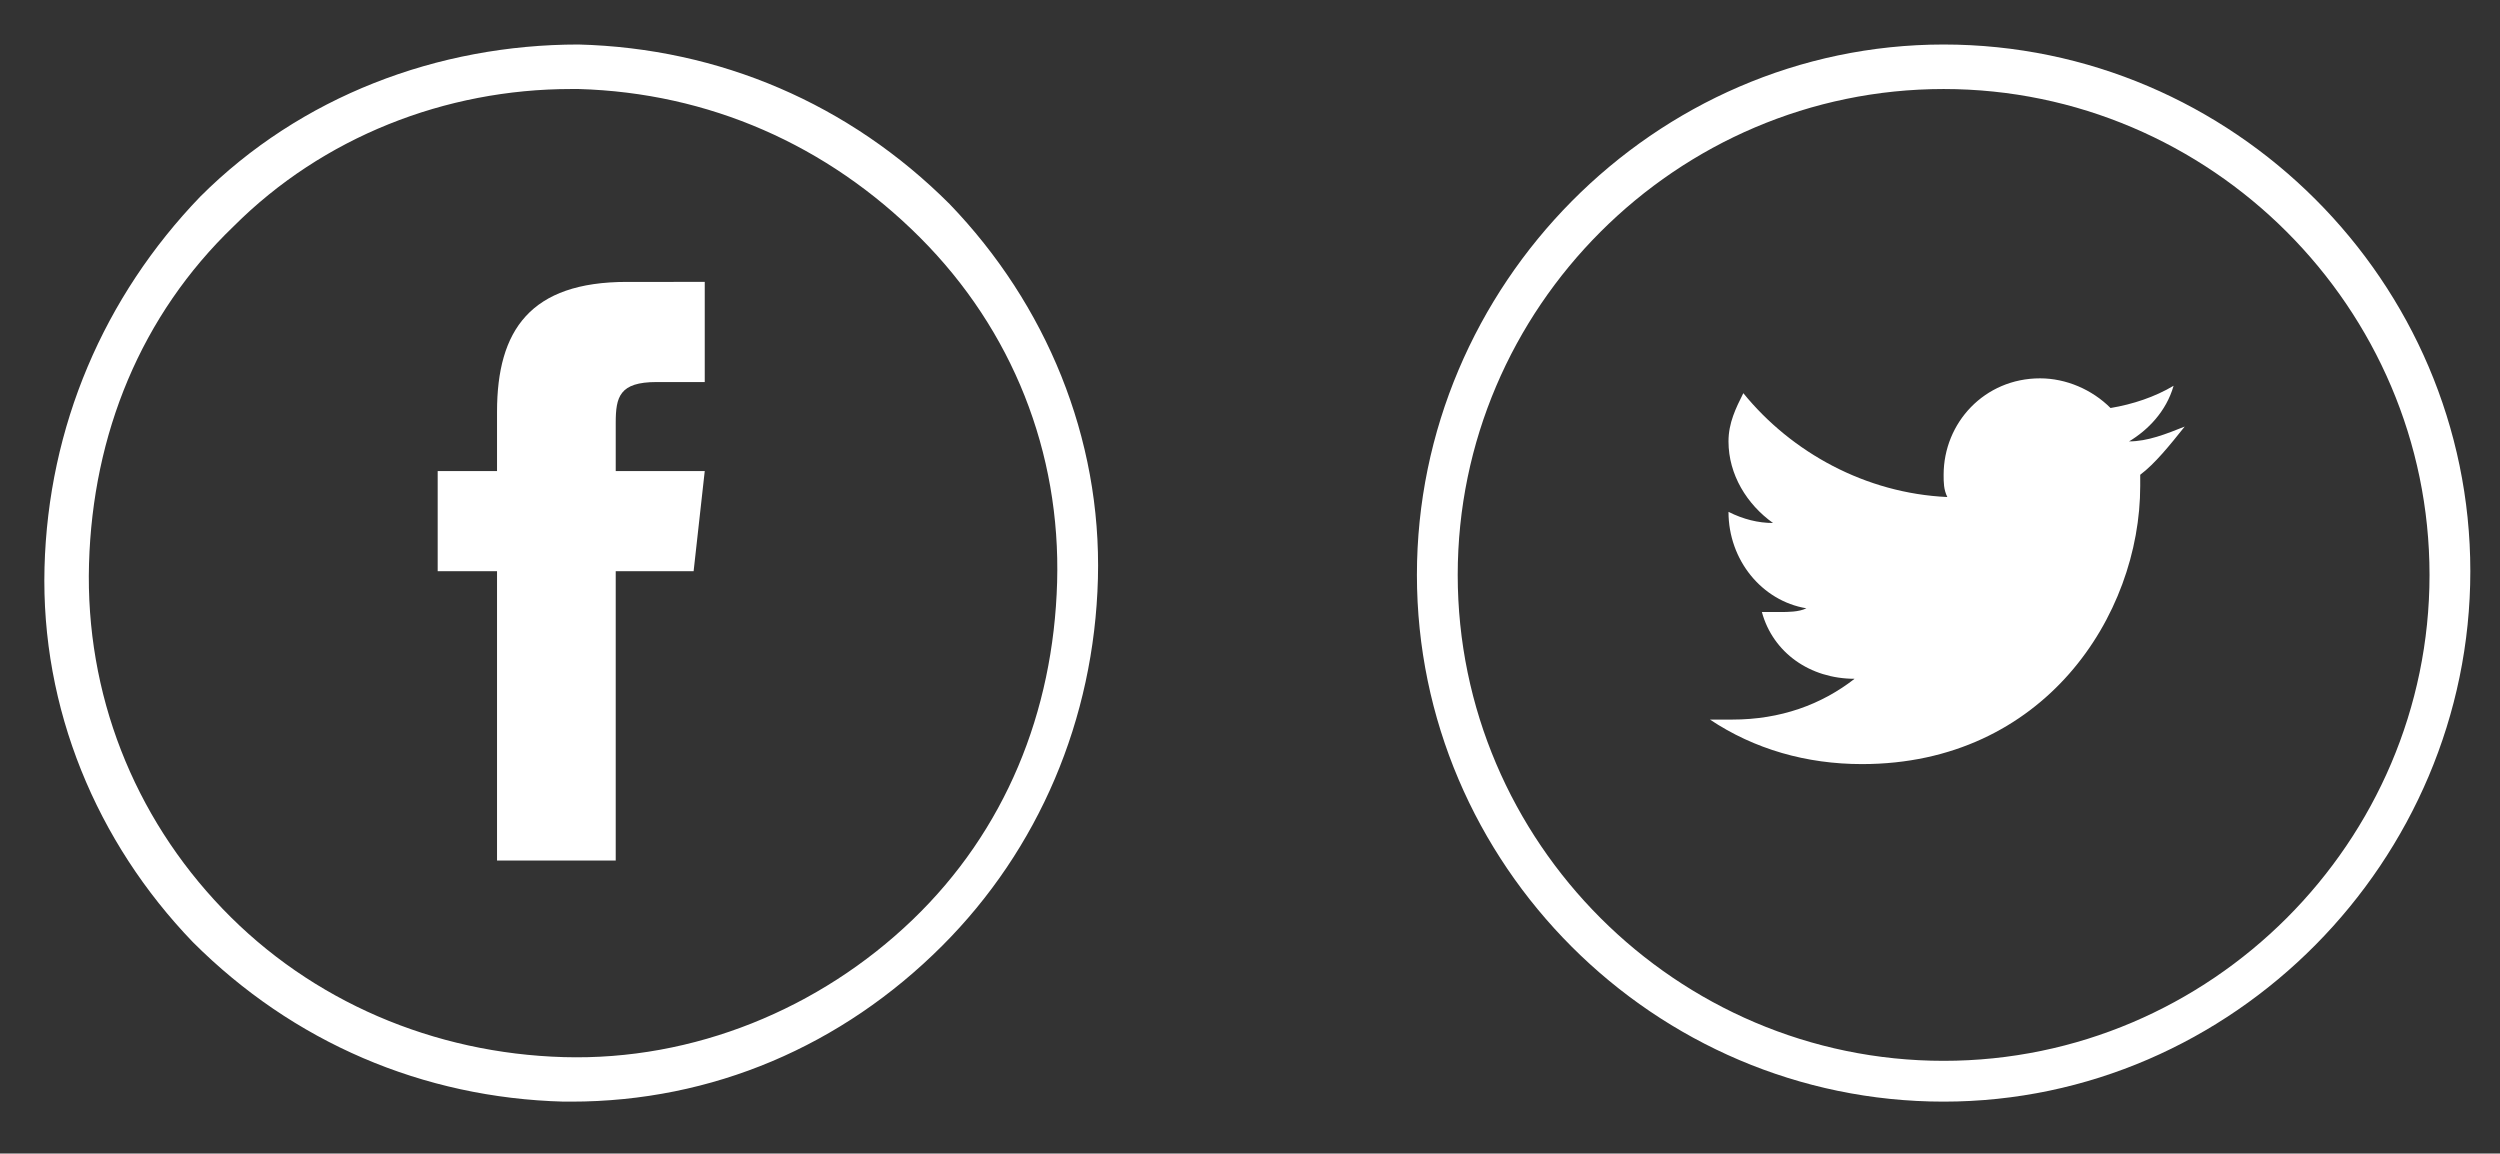 <?xml version="1.0" encoding="utf-8"?>
<!-- Generator: Adobe Illustrator 19.2.1, SVG Export Plug-In . SVG Version: 6.00 Build 0)  -->
<svg version="1.1" id="Layer_1" xmlns="http://www.w3.org/2000/svg" xmlns:xlink="http://www.w3.org/1999/xlink" x="0px" y="0px"
	 viewBox="0 0 67.4 31.1" style="enable-background:new 0 0 67.4 31.1;" xml:space="preserve">
<rect x="0" y="0" width="67.4" height="31.1" fill="#333333" stroke="none"/>
<style type="text/css">
	.st0{fill:#FFFFFF;}
</style>
<g>
	<g>
		<g>
			<g>
				<path class="st0" d="M58.9,11.5c-0.5,0.2-1,0.4-1.5,0.4c0.5-0.3,1-0.8,1.2-1.5c-0.5,0.3-1.1,0.5-1.7,0.6
					c-0.5-0.5-1.2-0.8-1.9-0.8c-1.5,0-2.6,1.2-2.6,2.6c0,0.2,0,0.4,0.1,0.6c-2.2-0.1-4.2-1.2-5.5-2.8c-0.2,0.4-0.4,0.8-0.4,1.3
					c0,0.9,0.5,1.7,1.2,2.2c-0.4,0-0.8-0.1-1.2-0.3c0,0,0,0,0,0c0,1.3,0.9,2.4,2.1,2.6c-0.2,0.1-0.5,0.1-0.7,0.1c-0.2,0-0.3,0-0.5,0
					c0.3,1.1,1.3,1.8,2.5,1.8c-0.9,0.7-2,1.1-3.3,1.1c-0.2,0-0.4,0-0.6,0c1.2,0.8,2.6,1.2,4.1,1.2c4.9,0,7.5-4,7.5-7.5
					c0-0.1,0-0.2,0-0.3C58.1,12.5,58.5,12,58.9,11.5z"/>
			</g>
			<g>
				<path class="st0" d="M52.4,29.7c-7.8,0-14.2-6.4-14.2-14.2S44.6,1.2,52.4,1.2s14.2,6.4,14.2,14.2S60.2,29.7,52.4,29.7z
					 M52.4,2.4c-7.2,0-13.1,5.9-13.1,13.1s5.9,13.1,13.1,13.1c7.2,0,13.1-5.9,13.1-13.1S59.6,2.4,52.4,2.4z"/>
			</g>
		</g>
		<g>
			<g>
				<path class="st0" d="M15.4,29.7c-0.1,0-0.2,0-0.2,0c-3.8-0.1-7.3-1.6-10-4.3c-2.6-2.7-4.1-6.3-4-10.1C1.3,11.5,2.8,8,5.4,5.3
					c2.7-2.7,6.4-4.1,10.2-4.1c3.8,0.1,7.3,1.6,10,4.3c2.6,2.7,4.1,6.3,4,10.1c-0.1,3.8-1.6,7.3-4.2,9.9
					C22.7,28.2,19.2,29.7,15.4,29.7z M15.4,2.4c-3.4,0-6.7,1.3-9.1,3.7c-2.5,2.4-3.8,5.6-3.9,9.1C2.3,18.7,3.6,22,6,24.5
					c2.4,2.5,5.7,3.9,9.2,4c3.5,0.1,6.9-1.3,9.4-3.7c2.5-2.4,3.8-5.6,3.9-9.1c0.1-3.5-1.2-6.8-3.7-9.3s-5.7-3.9-9.2-4
					C15.6,2.4,15.5,2.4,15.4,2.4z"/>
			</g>
			<g>
				<path class="st0" d="M16.6,23.2h-3.2v-7.8h-1.6v-2.7h1.6v-1.6c0-2.2,0.9-3.5,3.5-3.5H19v2.7h-1.3c-1,0-1.1,0.4-1.1,1.1l0,1.3H19
					l-0.3,2.7h-2.1L16.6,23.2L16.6,23.2z"/>
			</g>
		</g>
	</g>
</g>
</svg>
